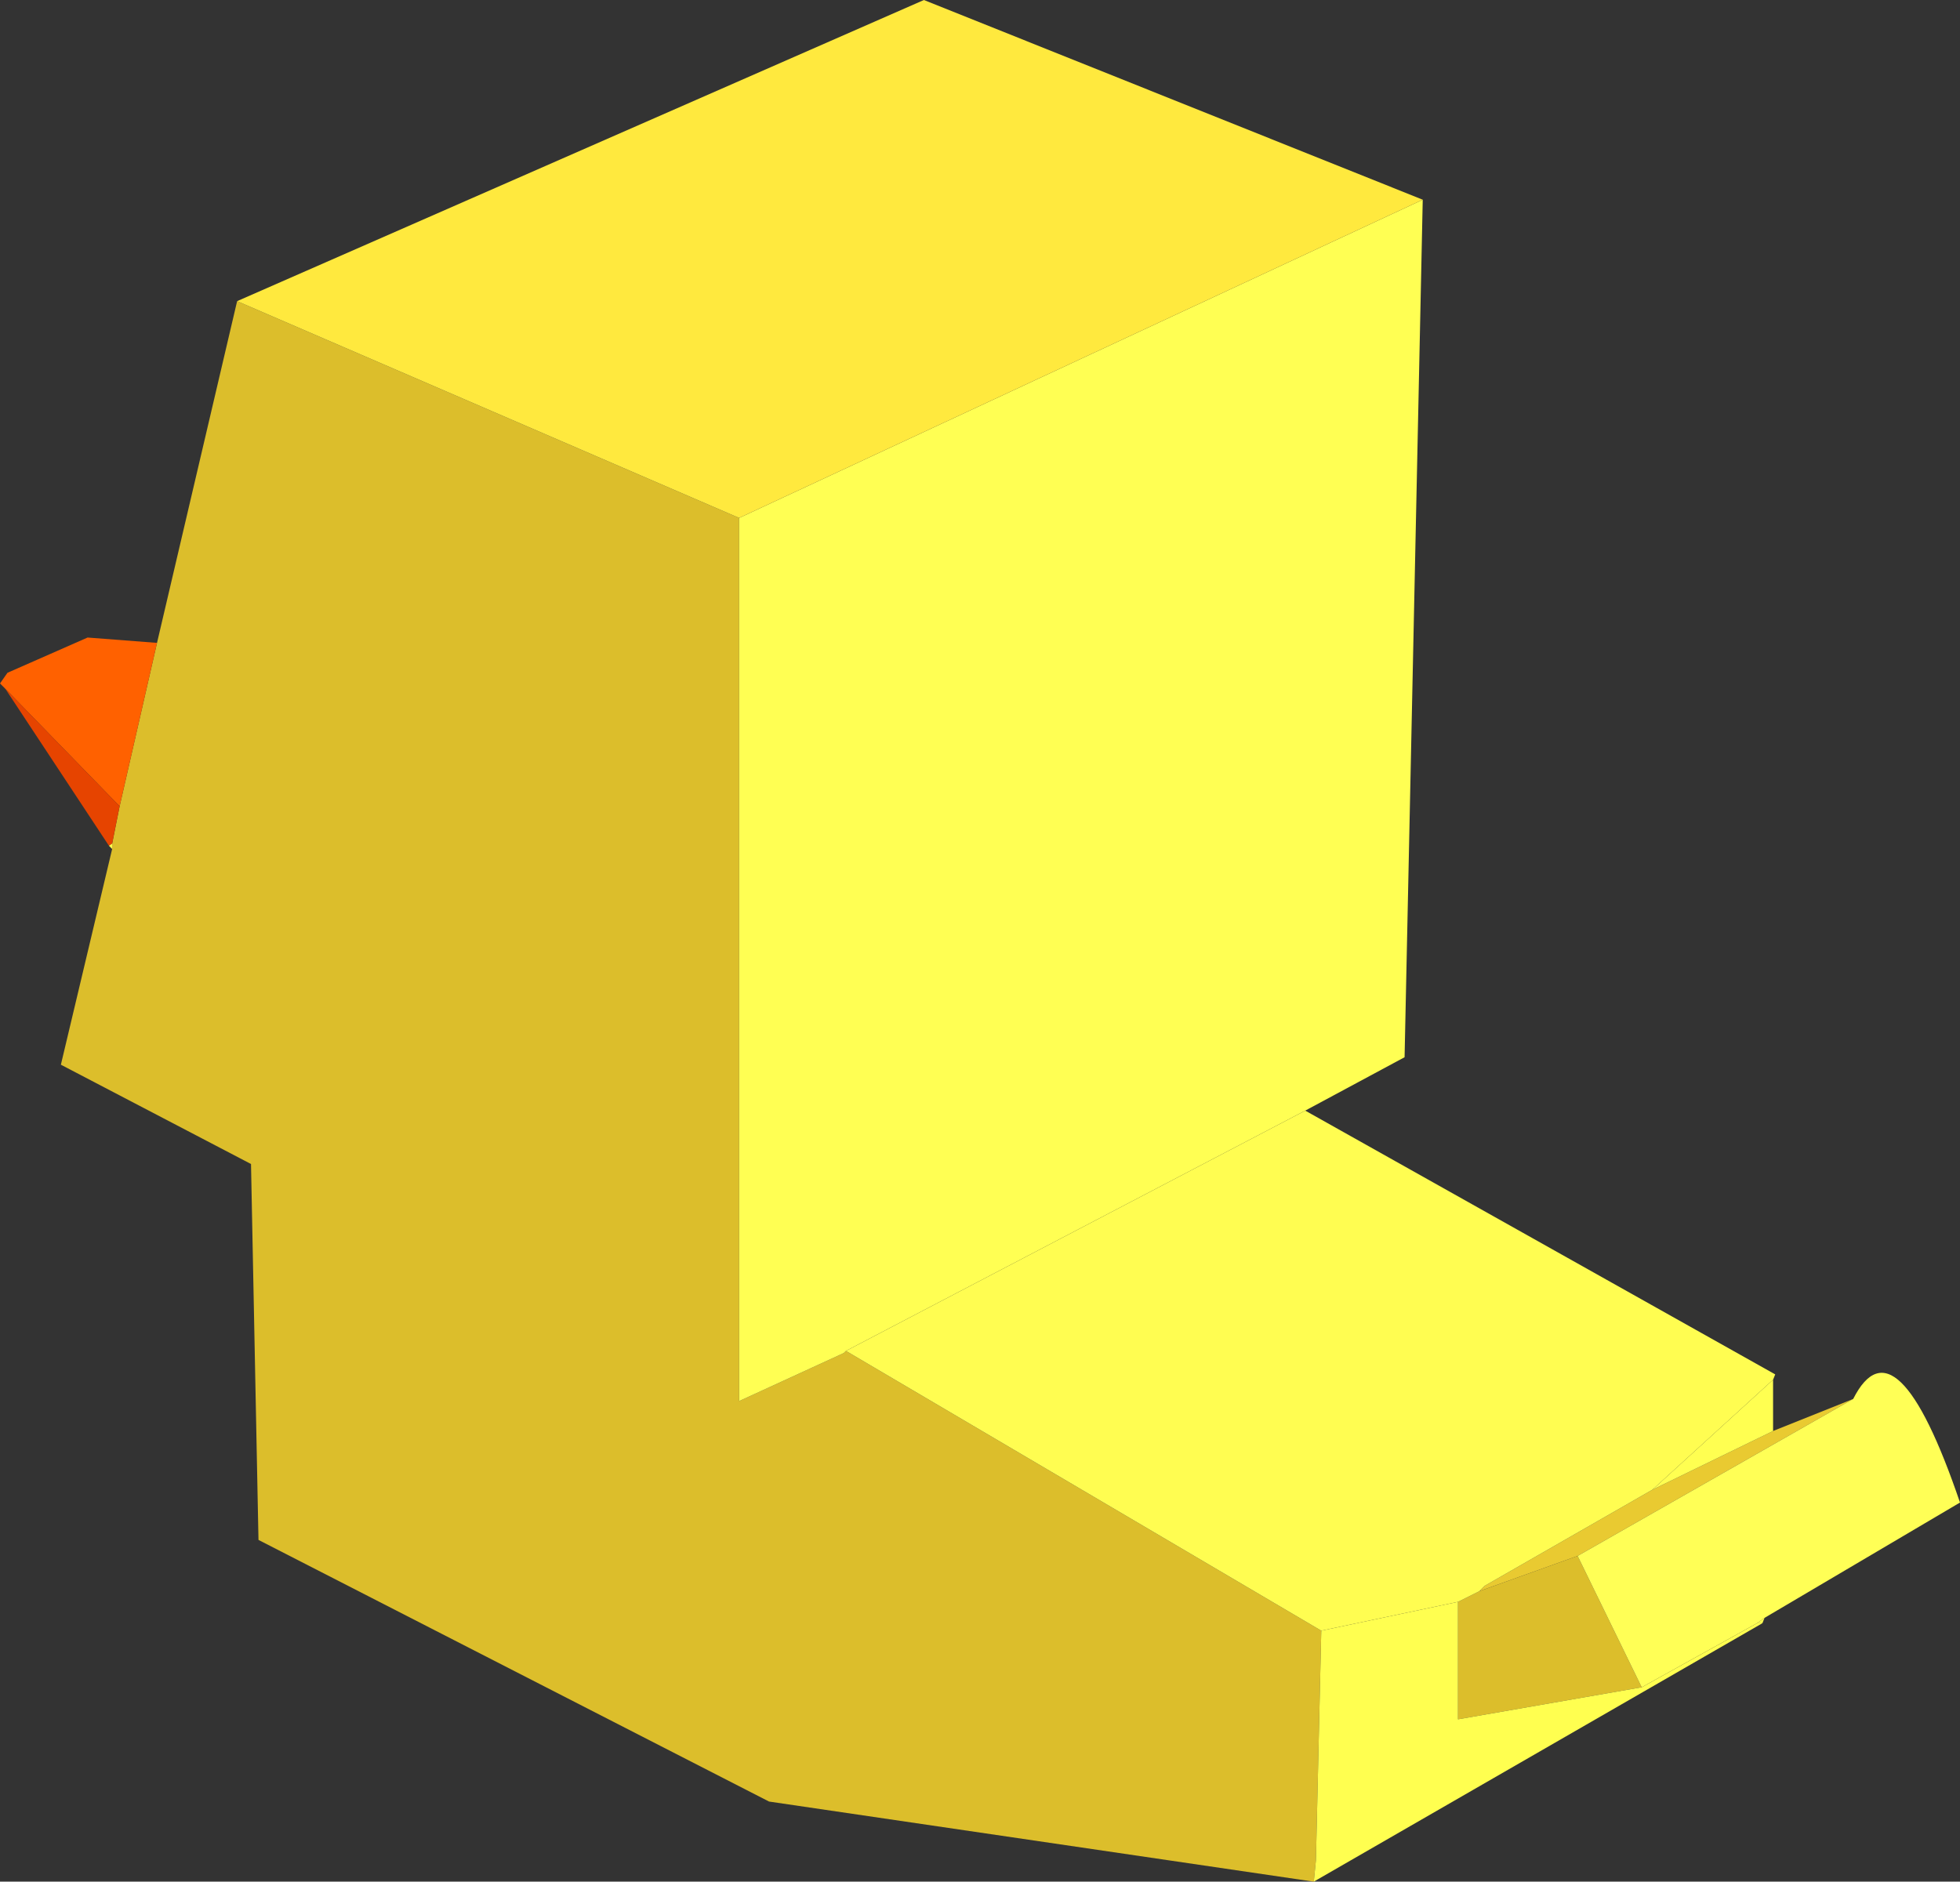<?xml version="1.0" encoding="UTF-8" standalone="no"?>
<svg xmlns:xlink="http://www.w3.org/1999/xlink" height="88.1px" width="91.75px" xmlns="http://www.w3.org/2000/svg">
  <rect width="100%" height="100%" fill="#333333" stroke="none"/>
  <g transform="matrix(1.0, 0.0, 0.0, 1.0, 37.95, 46.55)">
    <path d="M31.3 27.95 L35.9 26.3 38.9 32.45 30.3 33.95 30.3 28.45 31.3 27.95 M1.65 16.7 L23.9 29.8 23.65 40.55 23.55 41.55 -1.95 37.8 -25.85 25.55 -26.2 7.95 -35.1 3.3 -32.7 -6.8 -32.7 -7.05 -32.35 -8.8 -30.6 -16.45 -26.85 -32.45 -3.35 -22.3 -3.35 19.05 1.55 16.8 1.65 16.7" fill="#dcbe2b" fill-rule="evenodd" stroke="none"/>
    <path d="M35.9 26.3 L31.3 27.95 31.55 27.7 39.4 23.2 45.05 20.45 48.8 18.95 35.9 26.3" fill="#e9ca31" fill-rule="evenodd" stroke="none"/>
    <path d="M31.3 27.95 L30.3 28.45 23.9 29.8 1.65 16.7 23.15 5.45 45.15 17.8 45.05 18.05 39.4 23.2 31.55 27.7 31.3 27.95" fill="#fffd51" fill-rule="evenodd" stroke="none"/>
    <path d="M45.05 20.45 L39.4 23.2 45.05 18.05 45.05 20.45 M44.55 29.45 L44.3 29.45 44.65 29.2 44.55 29.45" fill="#ffff51" fill-rule="evenodd" stroke="none"/>
    <path d="M30.3 28.45 L30.3 33.95 38.9 32.45 44.3 29.45 44.55 29.45 23.55 41.55 23.65 40.55 23.9 29.8 30.3 28.45" fill="#ffff50" fill-rule="evenodd" stroke="none"/>
    <path d="M38.9 32.45 L35.9 26.3 48.8 18.95 Q50.8 15.0 53.8 23.8 L44.65 29.2 44.3 29.45 38.9 32.45" fill="#ffff56" fill-rule="evenodd" stroke="none"/>
    <path d="M23.15 5.45 L1.65 16.7 1.55 16.8 -3.35 19.05 -3.35 -22.3 28.65 -37.2 27.8 2.95 23.15 5.45" fill="#ffff53" fill-rule="evenodd" stroke="none"/>
    <path d="M-37.7 -14.3 L-37.95 -14.55 -37.6 -15.05 -33.85 -16.7 -30.6 -16.45 -32.35 -8.8 -37.7 -14.3" fill="#ff6100" fill-rule="evenodd" stroke="none"/>
    <path d="M-37.7 -14.3 L-32.35 -8.8 -32.7 -7.05 -32.85 -6.95 -37.7 -14.3" fill="#e64400" fill-rule="evenodd" stroke="none"/>
    <path d="M-32.85 -6.95 L-32.7 -7.05 -32.7 -6.8 -32.85 -6.95" fill="#ffff4d" fill-rule="evenodd" stroke="none"/>
    <path d="M-26.85 -32.45 L5.3 -46.55 28.65 -37.2 -3.35 -22.3 -26.85 -32.45" fill="#ffe93e" fill-rule="evenodd" stroke="none"/>
  </g>
</svg>
